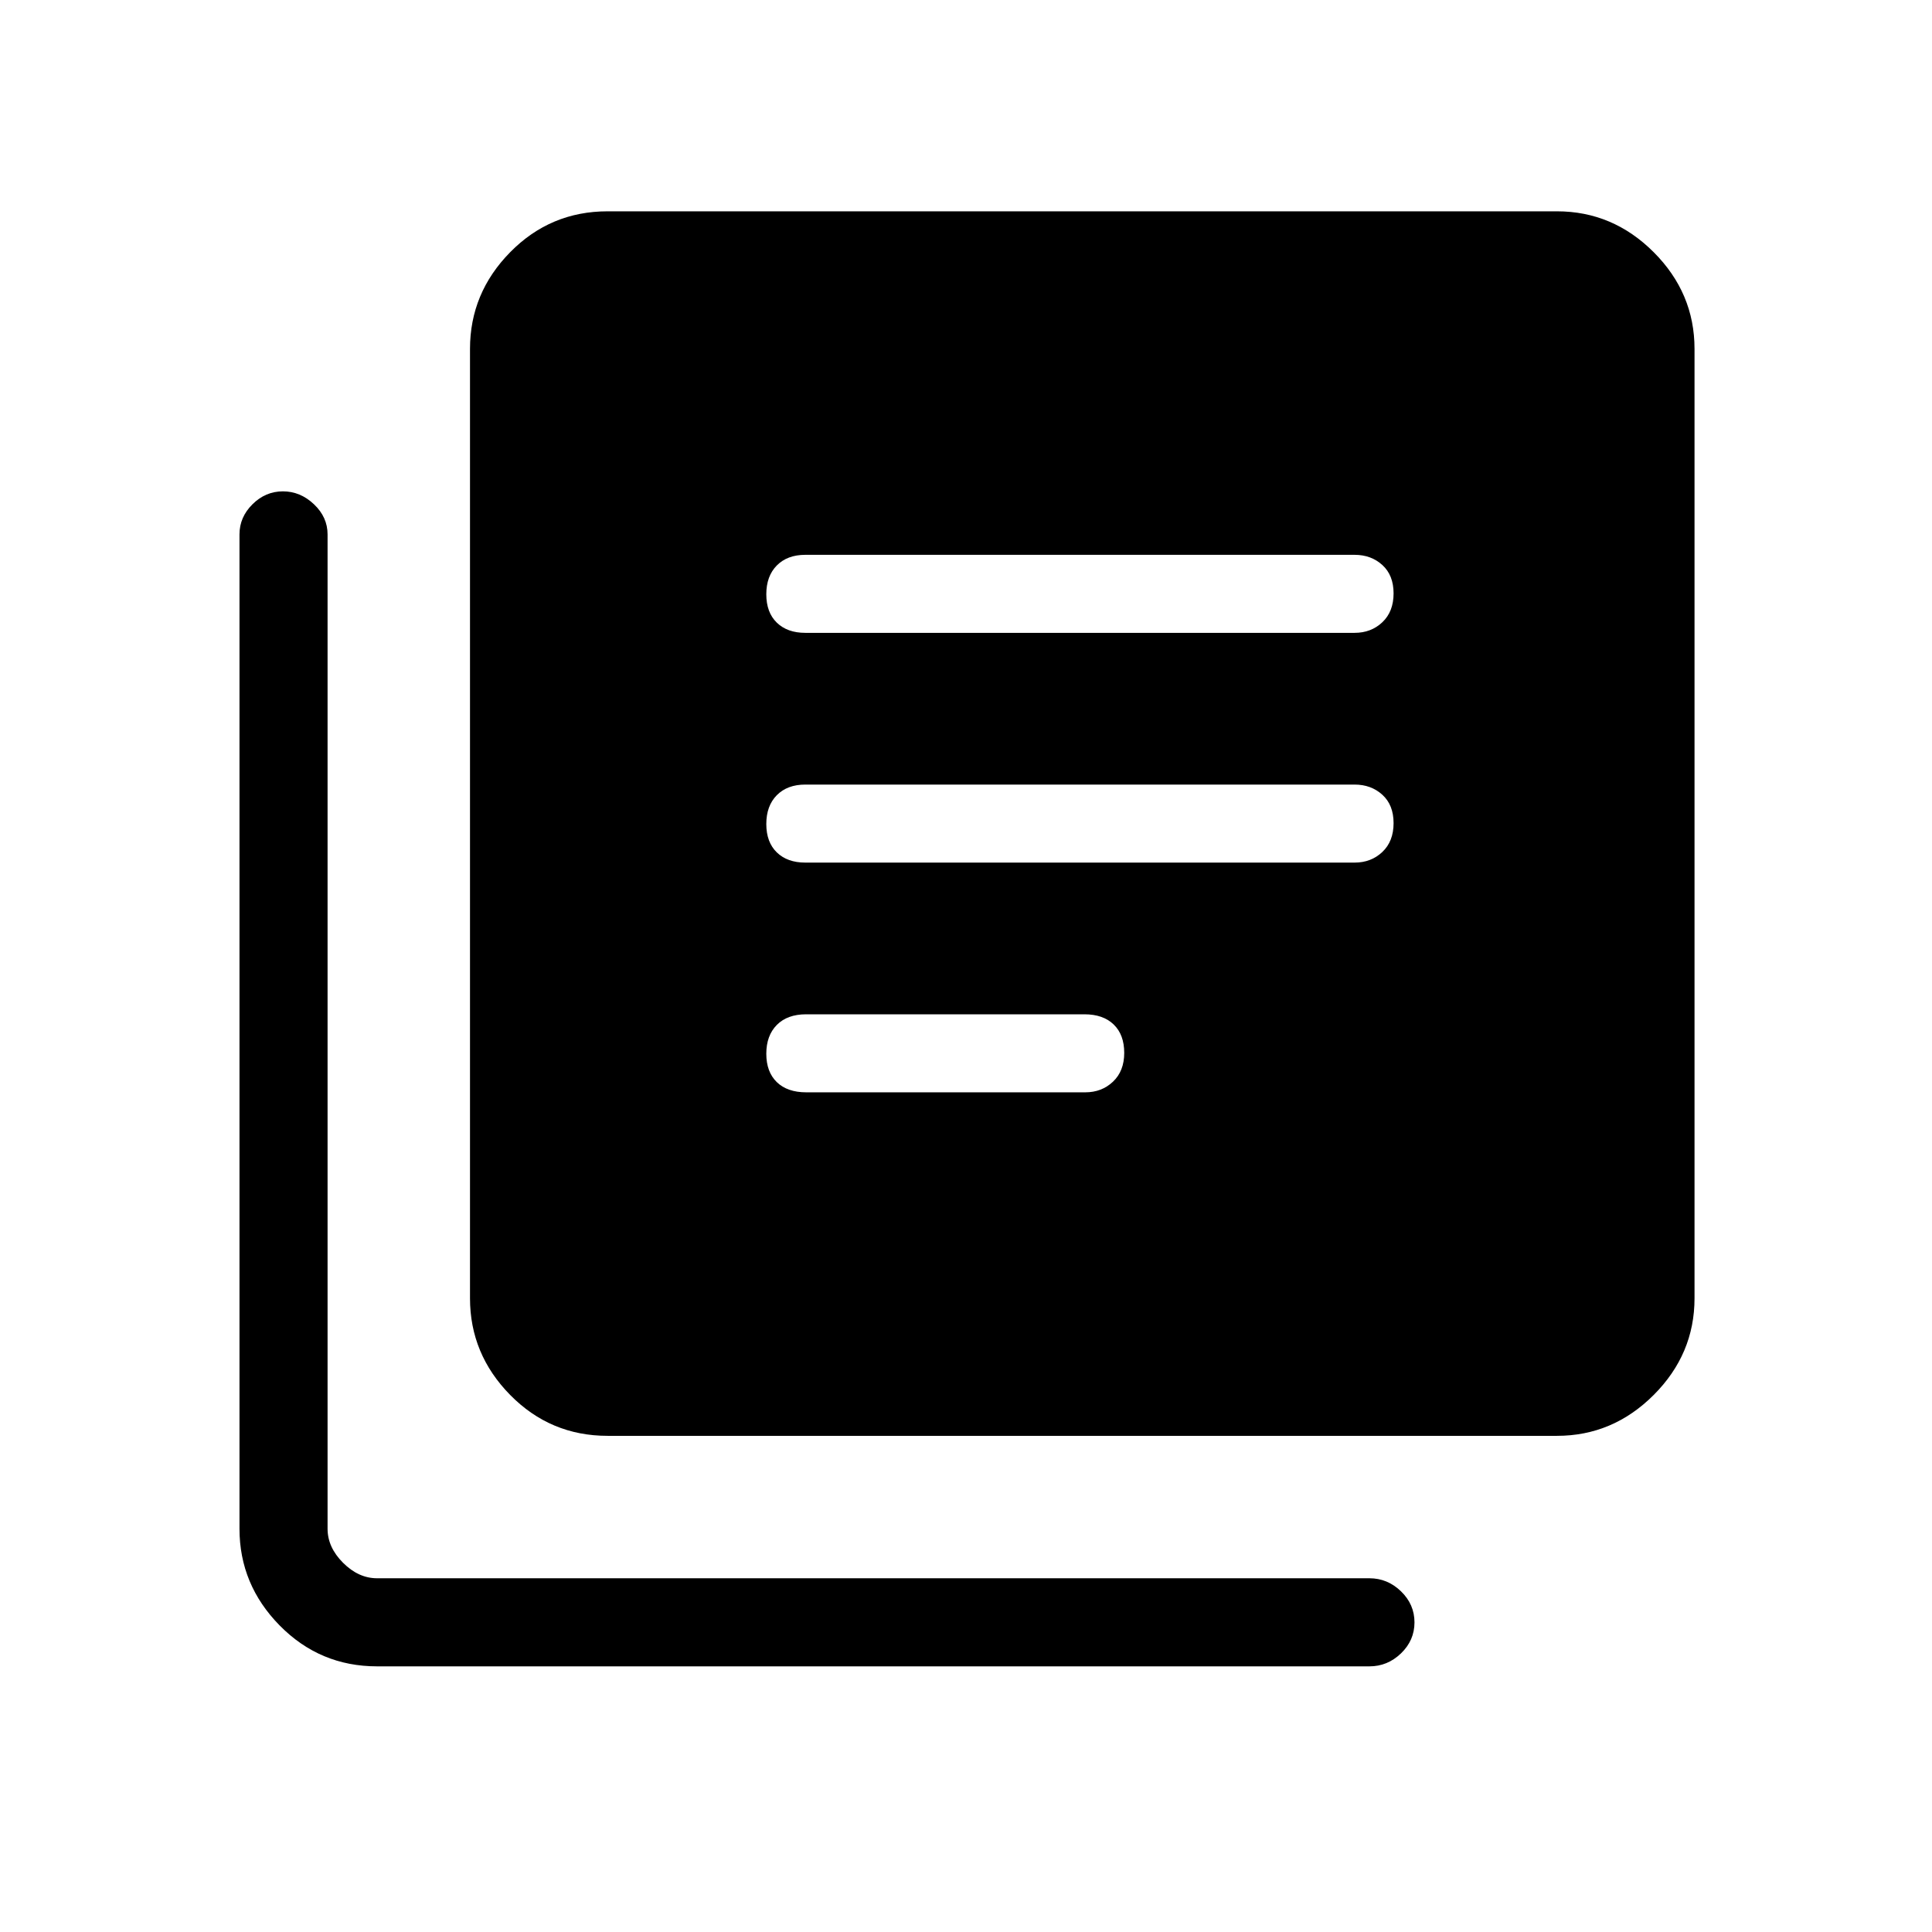 <svg xmlns="http://www.w3.org/2000/svg" height="48" viewBox="0 -960 960 960" width="48"><path d="M400.63-417.23h138.6q8.24 0 13.81-5.29 5.58-5.28 5.58-14.31 0-9.03-5.23-14.1-5.22-5.07-14.56-5.07H400.56q-9.34 0-14.57 5.29-5.22 5.28-5.22 14.31 0 9.03 5.22 14.1 5.23 5.07 14.64 5.07Zm-.48-114.15h272.93q8.24 0 13.81-5.29 5.57-5.28 5.57-14.32 0-9.03-5.57-14.09-5.57-5.07-13.81-5.07H400.15q-8.93 0-14.16 5.28-5.22 5.29-5.22 14.32 0 9.03 5.22 14.1 5.23 5.07 14.16 5.07Zm0-114.16h272.93q8.24 0 13.81-5.28 5.57-5.29 5.57-14.32 0-9.03-5.57-14.1t-13.81-5.07H400.15q-8.93 0-14.16 5.29-5.22 5.28-5.22 14.31 0 9.03 5.22 14.1 5.23 5.07 14.16 5.07Zm-98.23 399q-28.42 0-48.4-20.3-19.98-20.3-19.98-48.08v-471.7q0-27.78 19.98-48.08 19.98-20.3 48.4-20.3h471.7q27.78 0 48.08 20.3 20.3 20.3 20.3 48.08v471.7q0 27.78-20.3 48.08-20.3 20.3-48.08 20.3h-471.7ZM187.38-132q-28.42 0-48.4-20.3Q119-172.6 119-200.38v-494.08q0-8.57 6.47-14.98 6.46-6.41 15.11-6.41 8.65 0 15.42 6.41t6.77 14.98v494.08q0 9.23 7.69 16.92 7.69 7.69 16.92 7.69h493.08q8.99 0 15.69 6.49 6.7 6.48 6.7 15.43 0 8.94-6.7 15.4-6.7 6.45-15.69 6.45H187.38Z"/></svg>